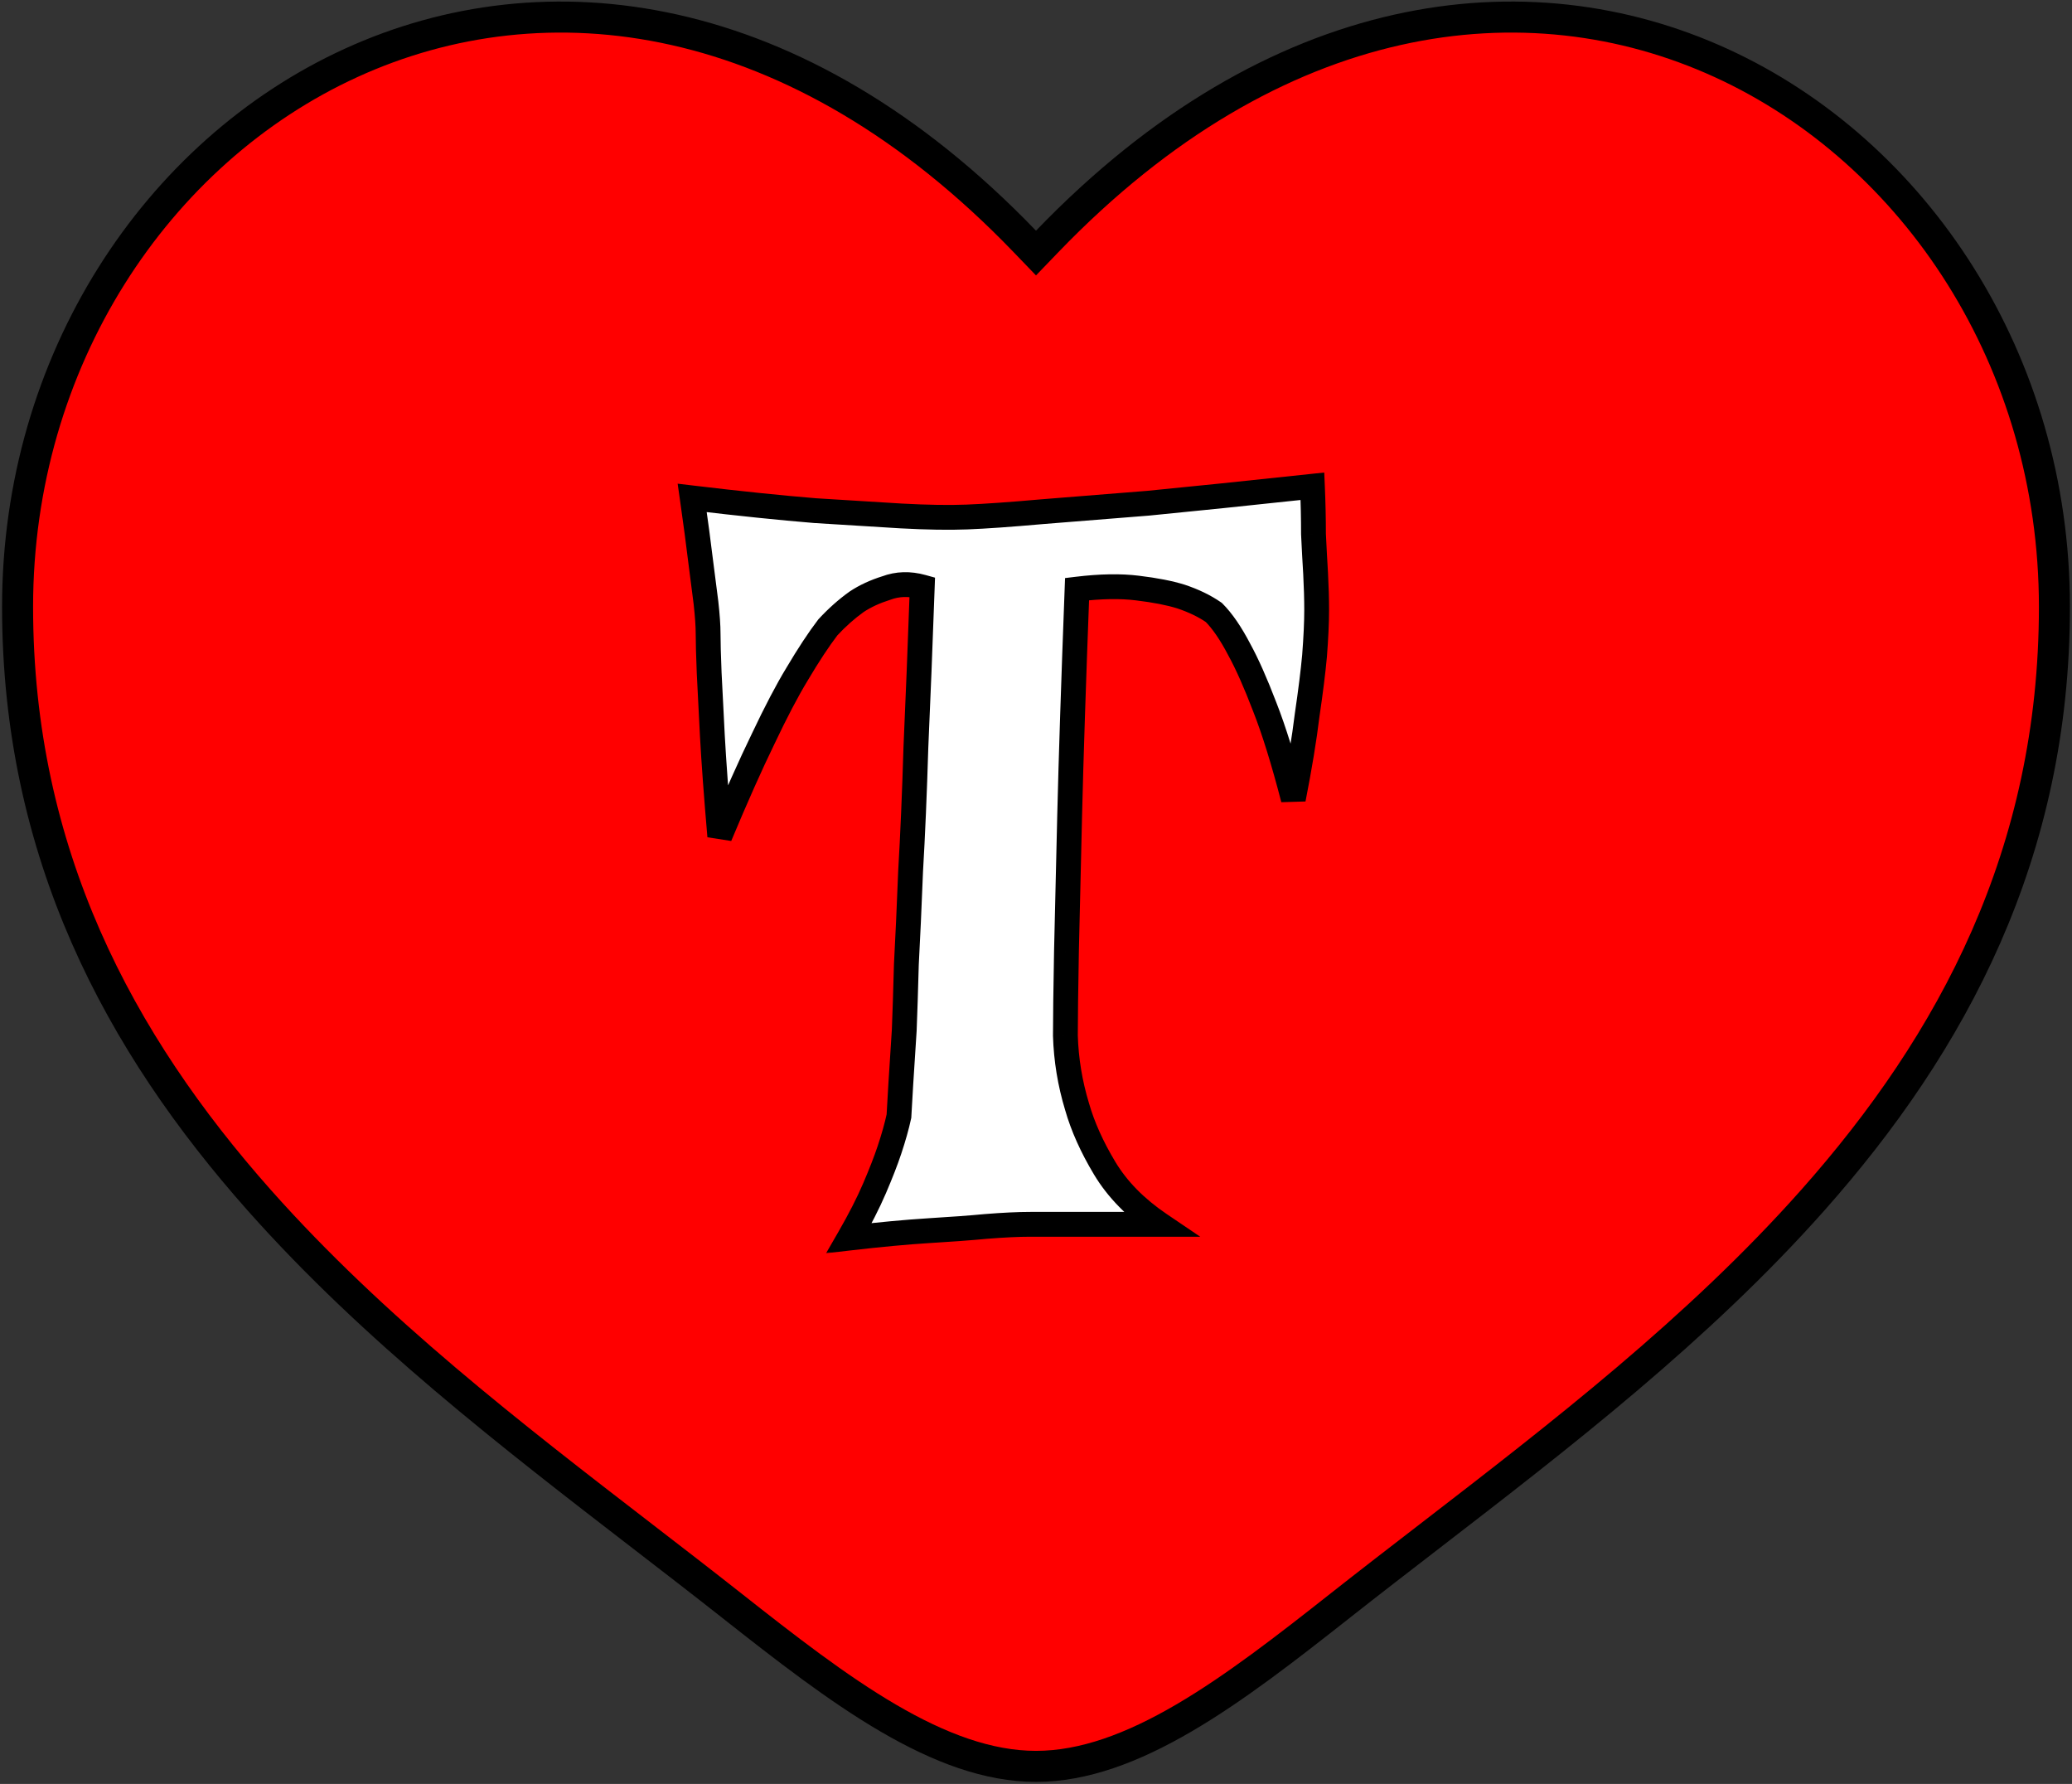 <svg width="668" height="575" viewBox="0 0 668 575" fill="none" xmlns="http://www.w3.org/2000/svg">
<rect x="0" y="0" width="668" height="575" fill="#333333" stroke="none"/>
<path d="M330.398 77.822L334 81.564L337.602 77.822C411.319 1.232 492.423 -8.245 554.835 20.283C617.563 48.956 662.333 116.392 662.333 195.57C662.333 275.058 629.543 336.045 584.345 386.939C547.552 428.37 502.806 462.849 460.892 495.148C451.122 502.676 441.507 510.085 432.181 517.437C414.83 531.115 398.113 544.135 381.637 553.763C365.159 563.391 349.397 569.333 334 569.333C318.603 569.333 302.841 563.391 286.363 553.763C269.887 544.135 253.17 531.115 235.82 517.437C226.494 510.085 216.878 502.675 207.108 495.147C165.194 462.849 120.448 428.369 83.655 386.939C38.458 336.045 5.667 275.058 5.667 195.57C5.667 116.392 50.437 48.956 113.164 20.283C175.576 -8.245 256.68 1.232 330.398 77.822Z" fill="#FF0000" stroke="black" stroke-width="10"/>
<mask id="path-2-outside-1_1_57" maskUnits="userSpaceOnUse" x="218" y="152" width="211" height="252" fill="black">
<rect fill="white" x="218" y="152" width="211" height="252"/>
<path d="M223.164 160.488C238.431 162.311 251.647 163.678 262.812 164.59C273.978 165.273 283.206 165.843 290.498 166.299C298.929 166.755 305.993 166.868 311.689 166.641C317.614 166.413 325.703 165.843 335.957 164.932C344.616 164.248 356.009 163.337 370.137 162.197C384.264 160.83 401.924 159.007 423.115 156.729C423.343 161.969 423.457 167.096 423.457 172.109C423.685 176.895 423.913 181.11 424.141 184.756C424.368 189.085 424.482 193.073 424.482 196.719C424.482 200.592 424.255 205.492 423.799 211.416C423.343 216.429 422.546 222.809 421.406 230.557C420.495 238.076 419.014 247.077 416.963 257.559C413.773 245.254 410.697 235.342 407.734 227.822C404.772 220.075 402.038 213.923 399.531 209.365C396.797 204.124 394.062 200.137 391.328 197.402C388.366 195.352 384.834 193.643 380.732 192.275C377.087 191.136 372.415 190.225 366.719 189.541C361.25 188.857 354.756 188.971 347.236 189.883C346.097 219.961 345.299 244.342 344.844 263.027C344.388 281.712 344.046 296.296 343.818 306.777C343.59 319.31 343.477 328.311 343.477 333.779C343.704 341.527 344.958 349.16 347.236 356.68C349.059 363.06 352.021 369.668 356.123 376.504C360.225 383.34 366.149 389.378 373.896 394.619H332.197C328.324 394.619 323.538 394.847 317.842 395.303C313.057 395.758 306.904 396.214 299.385 396.67C292.093 397.126 283.548 397.923 273.75 399.062C277.168 393.138 279.902 387.783 281.953 382.998C284.004 378.213 285.599 374.111 286.738 370.693C288.105 366.592 289.131 362.946 289.814 359.756C290.042 355.199 290.612 345.97 291.523 332.07C291.751 326.374 291.979 319.31 292.207 310.879C292.663 302.448 293.118 292.422 293.574 280.801C294.258 269.18 294.827 255.85 295.283 240.811C295.967 225.544 296.65 208.34 297.334 189.199C293.232 188.06 289.359 188.174 285.713 189.541C282.067 190.68 278.877 192.161 276.143 193.984C272.952 196.263 269.876 198.997 266.914 202.188C263.952 206.061 260.648 211.074 257.002 217.227C253.812 222.467 250.166 229.417 246.064 238.076C241.963 246.507 237.292 256.989 232.051 269.521C230.911 256.305 230.114 245.482 229.658 237.051C229.202 228.392 228.861 221.67 228.633 216.885C228.405 211.188 228.291 206.973 228.291 204.238C228.291 201.732 228.063 198.428 227.607 194.326C227.152 190.908 226.582 186.465 225.898 180.996C225.215 175.299 224.303 168.464 223.164 160.488Z"/>
</mask>
<path d="M223.164 160.488C238.431 162.311 251.647 163.678 262.812 164.59C273.978 165.273 283.206 165.843 290.498 166.299C298.929 166.755 305.993 166.868 311.689 166.641C317.614 166.413 325.703 165.843 335.957 164.932C344.616 164.248 356.009 163.337 370.137 162.197C384.264 160.83 401.924 159.007 423.115 156.729C423.343 161.969 423.457 167.096 423.457 172.109C423.685 176.895 423.913 181.11 424.141 184.756C424.368 189.085 424.482 193.073 424.482 196.719C424.482 200.592 424.255 205.492 423.799 211.416C423.343 216.429 422.546 222.809 421.406 230.557C420.495 238.076 419.014 247.077 416.963 257.559C413.773 245.254 410.697 235.342 407.734 227.822C404.772 220.075 402.038 213.923 399.531 209.365C396.797 204.124 394.062 200.137 391.328 197.402C388.366 195.352 384.834 193.643 380.732 192.275C377.087 191.136 372.415 190.225 366.719 189.541C361.25 188.857 354.756 188.971 347.236 189.883C346.097 219.961 345.299 244.342 344.844 263.027C344.388 281.712 344.046 296.296 343.818 306.777C343.59 319.31 343.477 328.311 343.477 333.779C343.704 341.527 344.958 349.16 347.236 356.68C349.059 363.06 352.021 369.668 356.123 376.504C360.225 383.34 366.149 389.378 373.896 394.619H332.197C328.324 394.619 323.538 394.847 317.842 395.303C313.057 395.758 306.904 396.214 299.385 396.67C292.093 397.126 283.548 397.923 273.75 399.062C277.168 393.138 279.902 387.783 281.953 382.998C284.004 378.213 285.599 374.111 286.738 370.693C288.105 366.592 289.131 362.946 289.814 359.756C290.042 355.199 290.612 345.97 291.523 332.07C291.751 326.374 291.979 319.31 292.207 310.879C292.663 302.448 293.118 292.422 293.574 280.801C294.258 269.18 294.827 255.85 295.283 240.811C295.967 225.544 296.65 208.34 297.334 189.199C293.232 188.06 289.359 188.174 285.713 189.541C282.067 190.68 278.877 192.161 276.143 193.984C272.952 196.263 269.876 198.997 266.914 202.188C263.952 206.061 260.648 211.074 257.002 217.227C253.812 222.467 250.166 229.417 246.064 238.076C241.963 246.507 237.292 256.989 232.051 269.521C230.911 256.305 230.114 245.482 229.658 237.051C229.202 228.392 228.861 221.67 228.633 216.885C228.405 211.188 228.291 206.973 228.291 204.238C228.291 201.732 228.063 198.428 227.607 194.326C227.152 190.908 226.582 186.465 225.898 180.996C225.215 175.299 224.303 168.464 223.164 160.488Z" fill="white"/>
<path d="M223.164 160.488L223.638 156.516L218.468 155.899L219.204 161.054L223.164 160.488ZM262.812 164.59L262.487 168.577L262.528 168.58L262.568 168.582L262.812 164.59ZM290.498 166.299L290.249 170.291L290.265 170.292L290.282 170.293L290.498 166.299ZM311.689 166.641L311.536 162.644L311.53 162.644L311.689 166.641ZM335.957 164.932L335.642 160.944L335.623 160.946L335.603 160.947L335.957 164.932ZM370.137 162.197L370.458 166.184L370.49 166.182L370.522 166.179L370.137 162.197ZM423.115 156.729L427.111 156.555L426.926 152.296L422.688 152.751L423.115 156.729ZM423.457 172.109H419.457V172.205L419.462 172.3L423.457 172.109ZM424.141 184.756L428.135 184.546L428.134 184.526L428.133 184.506L424.141 184.756ZM423.799 211.416L427.782 211.778L427.785 211.75L427.787 211.723L423.799 211.416ZM421.406 230.557L417.449 229.975L417.441 230.025L417.435 230.075L421.406 230.557ZM416.963 257.559L413.091 258.562L420.888 258.327L416.963 257.559ZM407.734 227.822L403.998 229.251L404.005 229.27L404.013 229.288L407.734 227.822ZM399.531 209.365L395.985 211.215L396.005 211.254L396.026 211.293L399.531 209.365ZM391.328 197.402L394.157 194.574L393.902 194.319L393.605 194.114L391.328 197.402ZM380.732 192.275L381.997 188.481L381.962 188.469L381.926 188.457L380.732 192.275ZM366.719 189.541L366.223 193.51L366.232 193.511L366.242 193.513L366.719 189.541ZM347.236 189.883L346.755 185.912L343.368 186.322L343.239 189.731L347.236 189.883ZM343.818 306.777L339.819 306.69L339.819 306.698L339.819 306.705L343.818 306.777ZM343.477 333.779H339.477V333.838L339.478 333.897L343.477 333.779ZM347.236 356.68L351.082 355.581L351.074 355.55L351.064 355.52L347.236 356.68ZM373.896 394.619V398.619H386.948L376.138 391.306L373.896 394.619ZM317.842 395.303L317.523 391.315L317.493 391.318L317.463 391.321L317.842 395.303ZM299.385 396.67L299.143 392.677L299.135 392.678L299.385 396.67ZM273.75 399.062L270.285 397.064L266.31 403.955L274.212 403.036L273.75 399.062ZM286.738 370.693L290.533 371.958L286.738 370.693ZM289.814 359.756L293.726 360.594L293.793 360.278L293.809 359.956L289.814 359.756ZM291.523 332.07L295.515 332.332L295.518 332.281L295.52 332.23L291.523 332.07ZM292.207 310.879L288.213 310.663L288.21 310.717L288.208 310.771L292.207 310.879ZM293.574 280.801L289.581 280.566L289.579 280.605L289.577 280.644L293.574 280.801ZM295.283 240.811L291.287 240.632L291.286 240.66L291.285 240.689L295.283 240.811ZM297.334 189.199L301.331 189.342L301.444 186.189L298.405 185.345L297.334 189.199ZM285.713 189.541L286.906 193.359L287.013 193.326L287.117 193.286L285.713 189.541ZM276.143 193.984L273.924 190.656L273.87 190.692L273.818 190.729L276.143 193.984ZM266.914 202.188L263.983 199.466L263.853 199.606L263.737 199.758L266.914 202.188ZM257.002 217.227L260.419 219.306L260.431 219.286L260.443 219.266L257.002 217.227ZM246.064 238.076L249.661 239.826L249.67 239.807L249.679 239.789L246.064 238.076ZM232.051 269.521L228.066 269.865L235.741 271.065L232.051 269.521ZM229.658 237.051L225.664 237.261L225.664 237.267L229.658 237.051ZM228.633 216.885L224.636 217.045L224.637 217.06L224.637 217.075L228.633 216.885ZM227.607 194.326L231.583 193.884L231.578 193.841L231.572 193.798L227.607 194.326ZM225.898 180.996L221.927 181.473L221.928 181.482L221.929 181.492L225.898 180.996ZM222.69 164.46C237.989 166.287 251.258 167.66 262.487 168.577L263.138 160.603C252.037 159.697 238.873 158.336 223.638 156.516L222.69 164.46ZM262.568 168.582C273.733 169.266 282.959 169.835 290.249 170.291L290.748 162.307C283.454 161.851 274.223 161.281 263.057 160.597L262.568 168.582ZM290.282 170.293C298.785 170.753 305.984 170.872 311.849 170.637L311.53 162.644C306.002 162.865 299.073 162.757 290.714 162.305L290.282 170.293ZM311.843 170.638C317.866 170.406 326.031 169.83 336.311 168.916L335.603 160.947C325.375 161.857 317.362 162.419 311.536 162.644L311.843 170.638ZM336.272 168.919C344.934 168.235 356.33 167.324 370.458 166.184L369.815 158.21C355.689 159.349 344.298 160.261 335.642 160.944L336.272 168.919ZM370.522 166.179C384.669 164.81 402.344 162.985 423.543 160.706L422.688 152.751C401.504 155.029 383.86 156.851 369.751 158.216L370.522 166.179ZM419.119 156.902C419.344 162.088 419.457 167.157 419.457 172.109H427.457C427.457 167.036 427.342 161.851 427.111 156.555L419.119 156.902ZM419.462 172.3C419.69 177.099 419.919 181.335 420.148 185.005L428.133 184.506C427.907 180.885 427.68 176.69 427.453 171.919L419.462 172.3ZM420.146 184.966C420.371 189.238 420.482 193.155 420.482 196.719H428.482C428.482 192.991 428.366 188.932 428.135 184.546L420.146 184.966ZM420.482 196.719C420.482 200.451 420.262 205.239 419.811 211.109L427.787 211.723C428.247 205.744 428.482 200.733 428.482 196.719H420.482ZM419.815 211.054C419.369 215.965 418.583 222.265 417.449 229.975L425.364 231.139C426.509 223.353 427.317 216.893 427.782 211.778L419.815 211.054ZM417.435 230.075C416.539 237.469 415.076 246.369 413.037 256.791L420.888 258.327C422.951 247.785 424.45 238.684 425.377 231.038L417.435 230.075ZM420.835 256.555C417.624 244.171 414.501 234.086 411.456 226.356L404.013 229.288C406.892 236.597 409.921 246.337 413.091 258.562L420.835 256.555ZM411.471 226.394C408.476 218.563 405.667 212.221 403.036 207.438L396.026 211.293C398.408 215.624 401.068 221.587 403.998 229.251L411.471 226.394ZM403.078 207.515C400.243 202.083 397.288 197.705 394.157 194.574L388.5 200.231C390.837 202.568 393.35 206.166 395.985 211.215L403.078 207.515ZM393.605 194.114C390.276 191.809 386.389 189.945 381.997 188.481L379.468 196.07C383.279 197.341 386.456 198.894 389.051 200.691L393.605 194.114ZM381.926 188.457C377.961 187.219 373.027 186.269 367.195 185.57L366.242 193.513C371.804 194.18 376.212 195.054 379.539 196.093L381.926 188.457ZM367.215 185.572C361.326 184.836 354.488 184.975 346.755 185.912L347.718 193.854C355.024 192.968 361.174 192.879 366.223 193.51L367.215 185.572ZM343.239 189.731C342.1 219.818 341.301 244.22 340.845 262.93L348.843 263.125C349.298 244.465 350.094 220.104 351.233 190.034L343.239 189.731ZM340.845 262.93C340.389 281.616 340.047 296.203 339.819 306.69L347.817 306.864C348.045 296.388 348.387 281.809 348.843 263.125L340.845 262.93ZM339.819 306.705C339.591 319.239 339.477 328.271 339.477 333.779H347.477C347.477 328.35 347.59 319.381 347.818 306.85L339.819 306.705ZM339.478 333.897C339.717 342.003 341.028 349.986 343.408 357.84L351.064 355.52C348.887 348.334 347.692 341.051 347.475 333.662L339.478 333.897ZM343.39 357.779C345.326 364.555 348.446 371.484 352.693 378.562L359.553 374.446C355.597 367.852 352.792 361.565 351.082 355.581L343.39 357.779ZM352.693 378.562C357.142 385.977 363.508 392.421 371.655 397.932L376.138 391.306C368.79 386.336 363.307 380.702 359.553 374.446L352.693 378.562ZM373.896 390.619H332.197V398.619H373.896V390.619ZM332.197 390.619C328.18 390.619 323.281 390.855 317.523 391.315L318.161 399.29C323.796 398.839 328.467 398.619 332.197 398.619V390.619ZM317.463 391.321C312.741 391.77 306.639 392.223 299.143 392.677L299.627 400.663C307.17 400.205 313.372 399.747 318.221 399.285L317.463 391.321ZM299.135 392.678C291.753 393.139 283.134 393.944 273.288 395.089L274.212 403.036C283.962 401.902 292.433 401.112 299.634 400.662L299.135 392.678ZM277.215 401.061C280.689 395.04 283.501 389.541 285.63 384.574L278.277 381.422C276.304 386.026 273.647 391.236 270.285 397.064L277.215 401.061ZM285.63 384.574C287.707 379.727 289.347 375.516 290.533 371.958L282.944 369.428C281.851 372.706 280.301 376.699 278.277 381.422L285.63 384.574ZM290.533 371.958C291.933 367.759 293.003 363.966 293.726 360.594L285.903 358.918C285.259 361.926 284.278 365.425 282.944 369.428L290.533 371.958ZM293.809 359.956C294.036 355.435 294.603 346.237 295.515 332.332L287.532 331.809C286.621 345.703 286.049 354.963 285.819 359.556L293.809 359.956ZM295.52 332.23C295.749 326.51 295.977 319.428 296.206 310.987L288.208 310.771C287.981 319.192 287.754 326.237 287.527 331.91L295.52 332.23ZM296.201 311.095C296.658 302.638 297.115 292.592 297.571 280.958L289.577 280.644C289.122 292.252 288.667 302.257 288.213 310.663L296.201 311.095ZM297.567 281.036C298.254 269.368 298.825 255.998 299.281 240.932L291.285 240.689C290.83 255.701 290.262 268.992 289.581 280.566L297.567 281.036ZM299.279 240.989C299.963 225.708 300.648 208.492 301.331 189.342L293.337 189.056C292.653 208.188 291.97 225.379 291.287 240.632L299.279 240.989ZM298.405 185.345C293.567 184.001 288.821 184.103 284.308 185.796L287.117 193.286C289.896 192.244 292.897 192.118 296.263 193.053L298.405 185.345ZM284.52 185.723C280.568 186.958 277.021 188.591 273.924 190.656L278.361 197.313C280.732 195.732 283.566 194.403 286.906 193.359L284.52 185.723ZM273.818 190.729C270.385 193.181 267.109 196.099 263.983 199.466L269.845 204.909C272.644 201.896 275.52 199.345 278.468 197.239L273.818 190.729ZM263.737 199.758C260.646 203.799 257.254 208.956 253.561 215.187L260.443 219.266C264.042 213.193 267.258 208.323 270.091 204.617L263.737 199.758ZM253.585 215.147C250.294 220.553 246.582 227.64 242.45 236.364L249.679 239.789C253.75 231.194 257.329 224.382 260.419 219.306L253.585 215.147ZM242.468 236.326C238.322 244.848 233.619 255.404 228.36 267.978L235.741 271.065C240.964 258.574 245.604 248.166 249.661 239.826L242.468 236.326ZM236.036 269.178C234.899 255.983 234.105 245.206 233.652 236.835L225.664 237.267C226.123 245.757 226.924 256.627 228.066 269.865L236.036 269.178ZM233.653 236.841C233.197 228.184 232.856 221.47 232.628 216.695L224.637 217.075C224.866 221.87 225.208 228.6 225.664 237.261L233.653 236.841ZM232.63 216.725C232.402 211.037 232.291 206.888 232.291 204.238H224.291C224.291 207.057 224.408 211.339 224.636 217.045L232.63 216.725ZM232.291 204.238C232.291 201.521 232.046 198.052 231.583 193.884L223.632 194.768C224.08 198.803 224.291 201.943 224.291 204.238H232.291ZM231.572 193.798C231.119 190.395 230.55 185.963 229.868 180.5L221.929 181.492C222.614 186.966 223.185 191.422 223.643 194.855L231.572 193.798ZM229.87 180.52C229.182 174.784 228.266 167.917 227.124 159.923L219.204 161.054C220.341 169.01 221.248 175.815 221.927 181.473L229.87 180.52Z" fill="black" mask="url(#path-2-outside-1_1_57)"/>
</svg>
